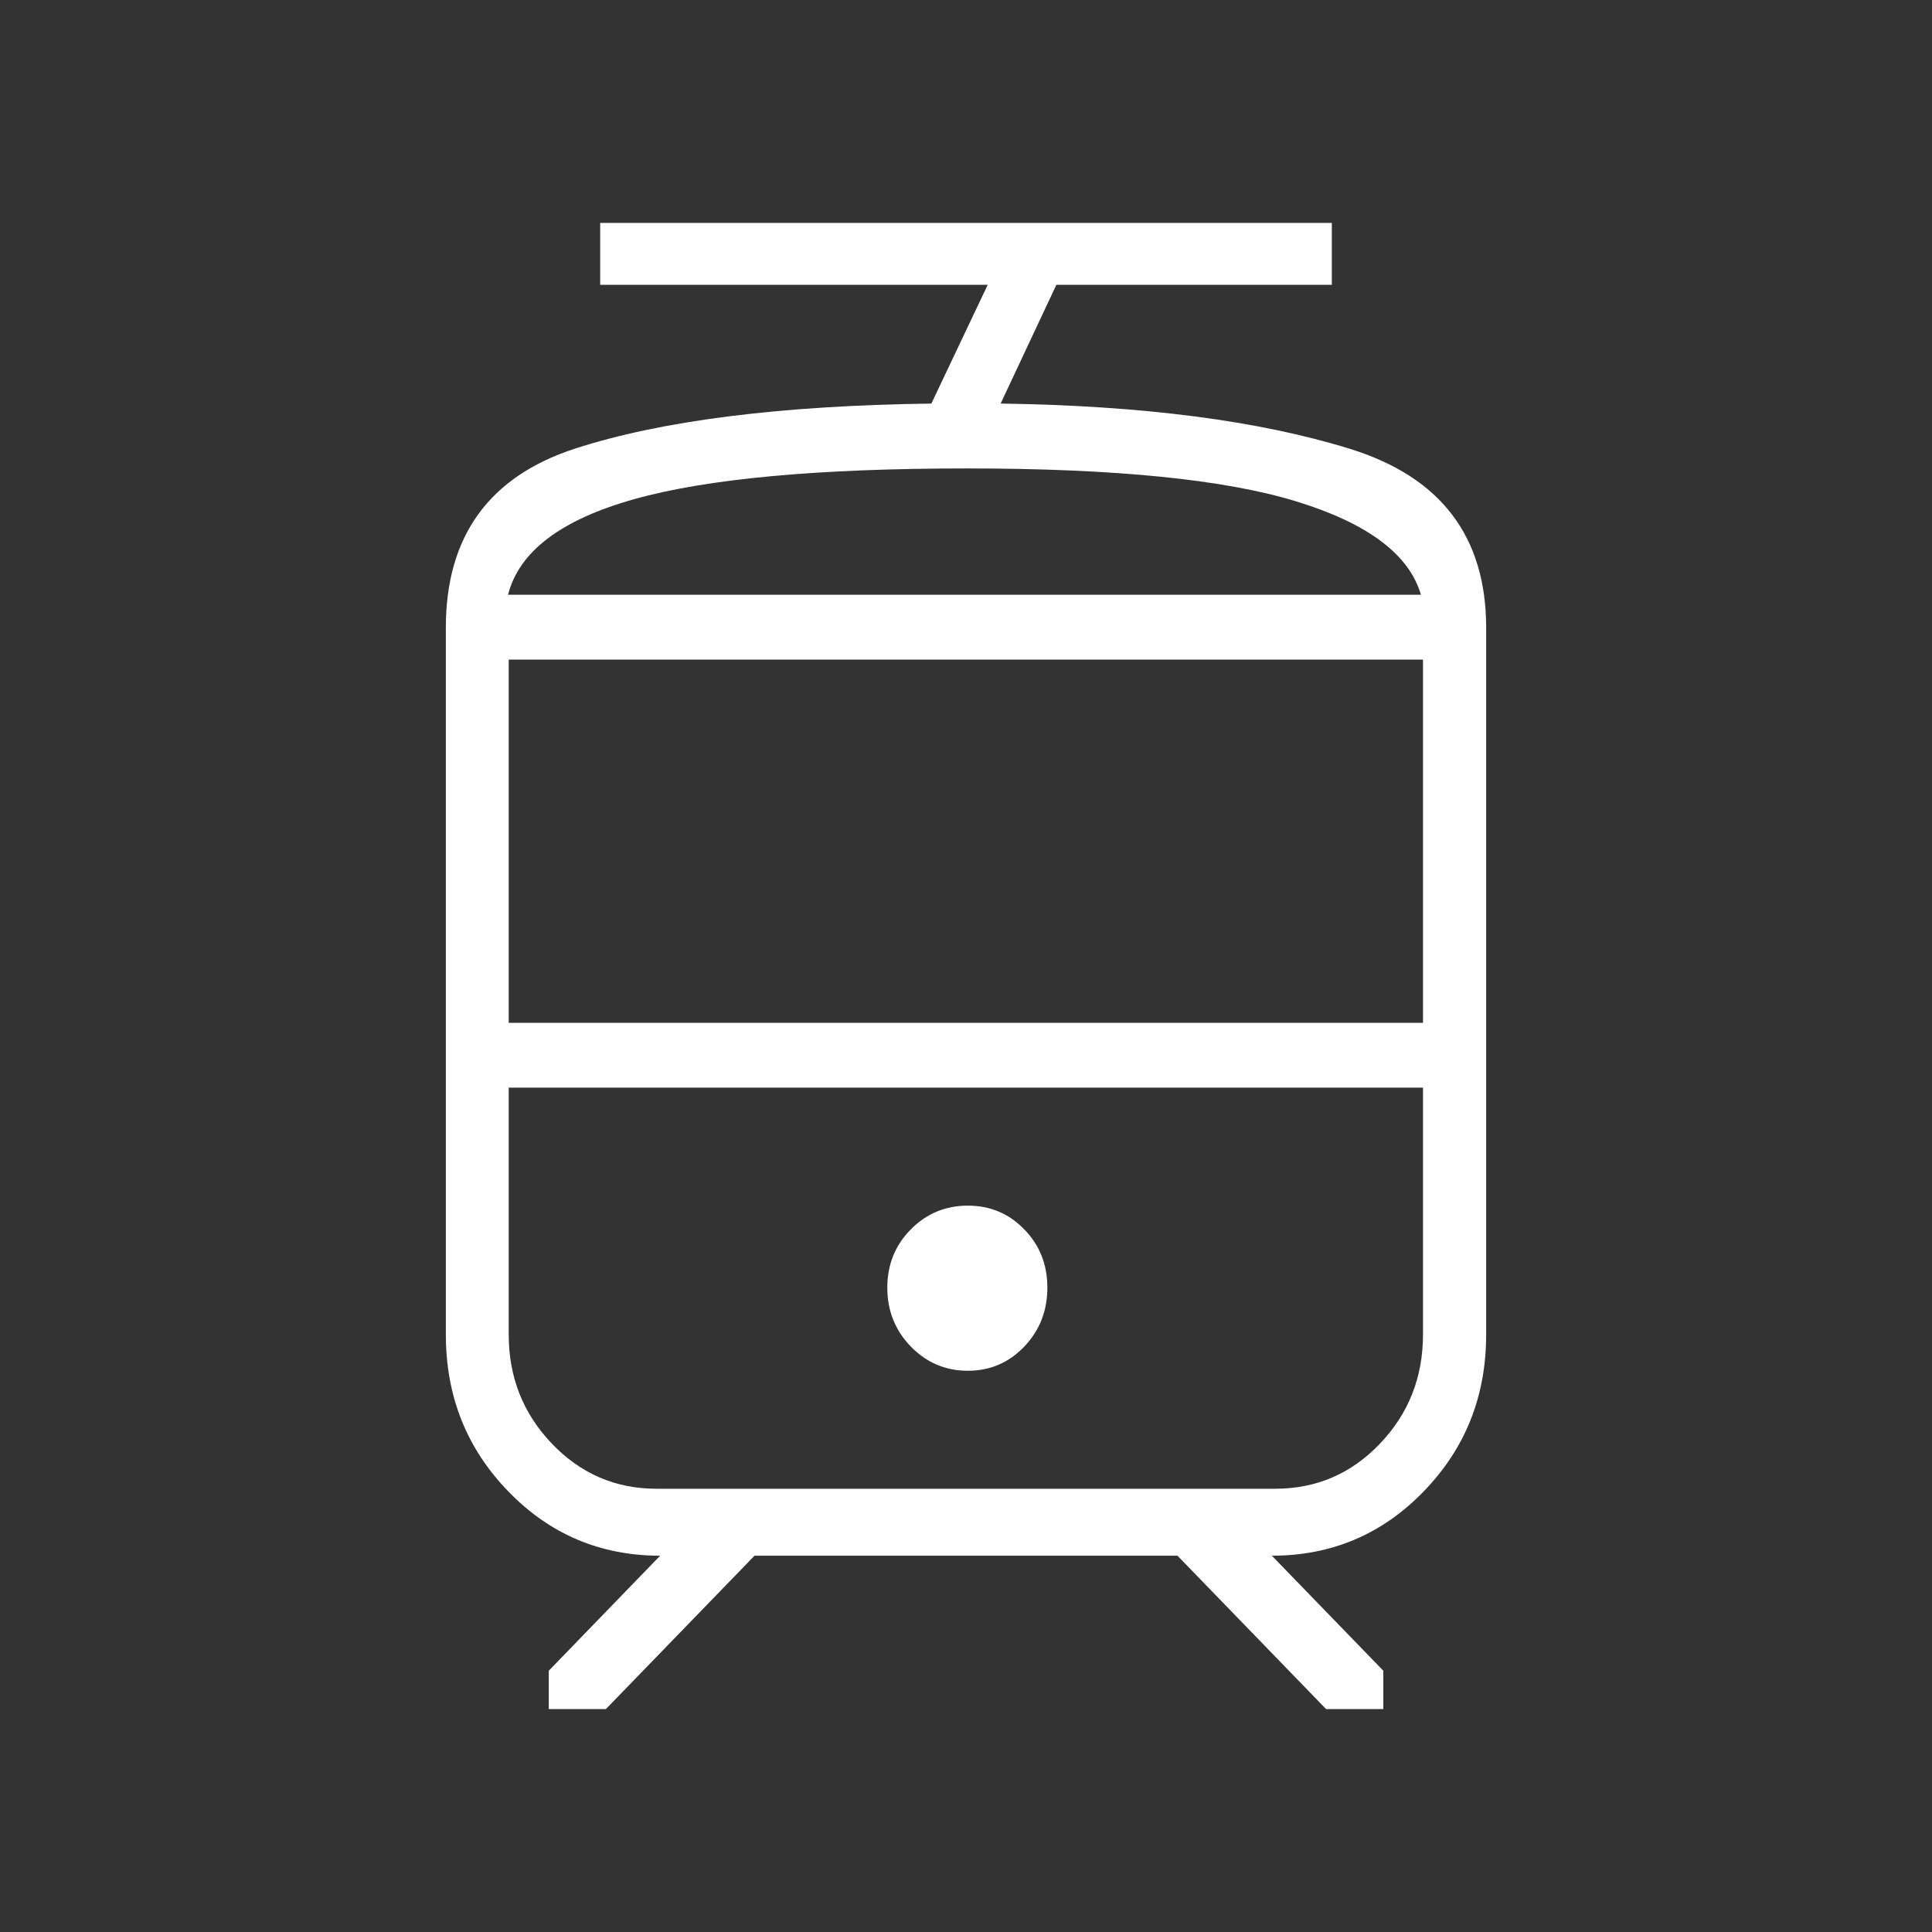 <svg width="26" height="26" viewBox="0 0 26 26" fill="none" xmlns="http://www.w3.org/2000/svg">
<rect x="0" y="0" width="26" height="26" fill="#333333" stroke="none"/>
<g id="ic_station">
<path id="tram" d="M6 17.96V8.447C6 7.217 6.581 6.413 7.742 6.036C8.904 5.66 10.501 5.458 12.534 5.431L13.292 3.833H8.077V3H17.923V3.833H14.216L13.466 5.431C15.377 5.458 16.944 5.661 18.166 6.04C19.389 6.419 20 7.221 20 8.447V17.96C20 18.79 19.72 19.493 19.16 20.07C18.601 20.648 17.919 20.936 17.116 20.936L18.616 22.484V23H17.846L15.846 20.936H10.154L8.154 23H7.385V22.484L8.884 20.936C8.081 20.936 7.399 20.648 6.84 20.07C6.28 19.493 6 18.79 6 17.96ZM13.024 18.447C13.325 18.447 13.578 18.338 13.785 18.121C13.992 17.903 14.095 17.639 14.095 17.329C14.095 17.019 13.992 16.758 13.785 16.545C13.578 16.331 13.325 16.225 13.024 16.225C12.724 16.225 12.468 16.331 12.257 16.545C12.046 16.758 11.941 17.019 11.941 17.329C11.941 17.639 12.046 17.903 12.257 18.121C12.468 18.338 12.724 18.447 13.024 18.447ZM6.846 13.765H19.15V8.877H6.846V13.765ZM8.836 20.035H17.16C17.716 20.035 18.186 19.832 18.572 19.427C18.957 19.023 19.15 18.534 19.15 17.96V14.637H6.846V17.96C6.846 18.534 7.04 19.023 7.426 19.427C7.813 19.832 8.283 20.035 8.836 20.035ZM13.013 6.304C11.009 6.304 9.515 6.442 8.533 6.718C7.55 6.994 6.985 7.422 6.837 8.004H19.122C18.965 7.461 18.406 7.042 17.443 6.747C16.48 6.452 15.003 6.304 13.013 6.304Z" fill="white"/>
</g>
</svg>
